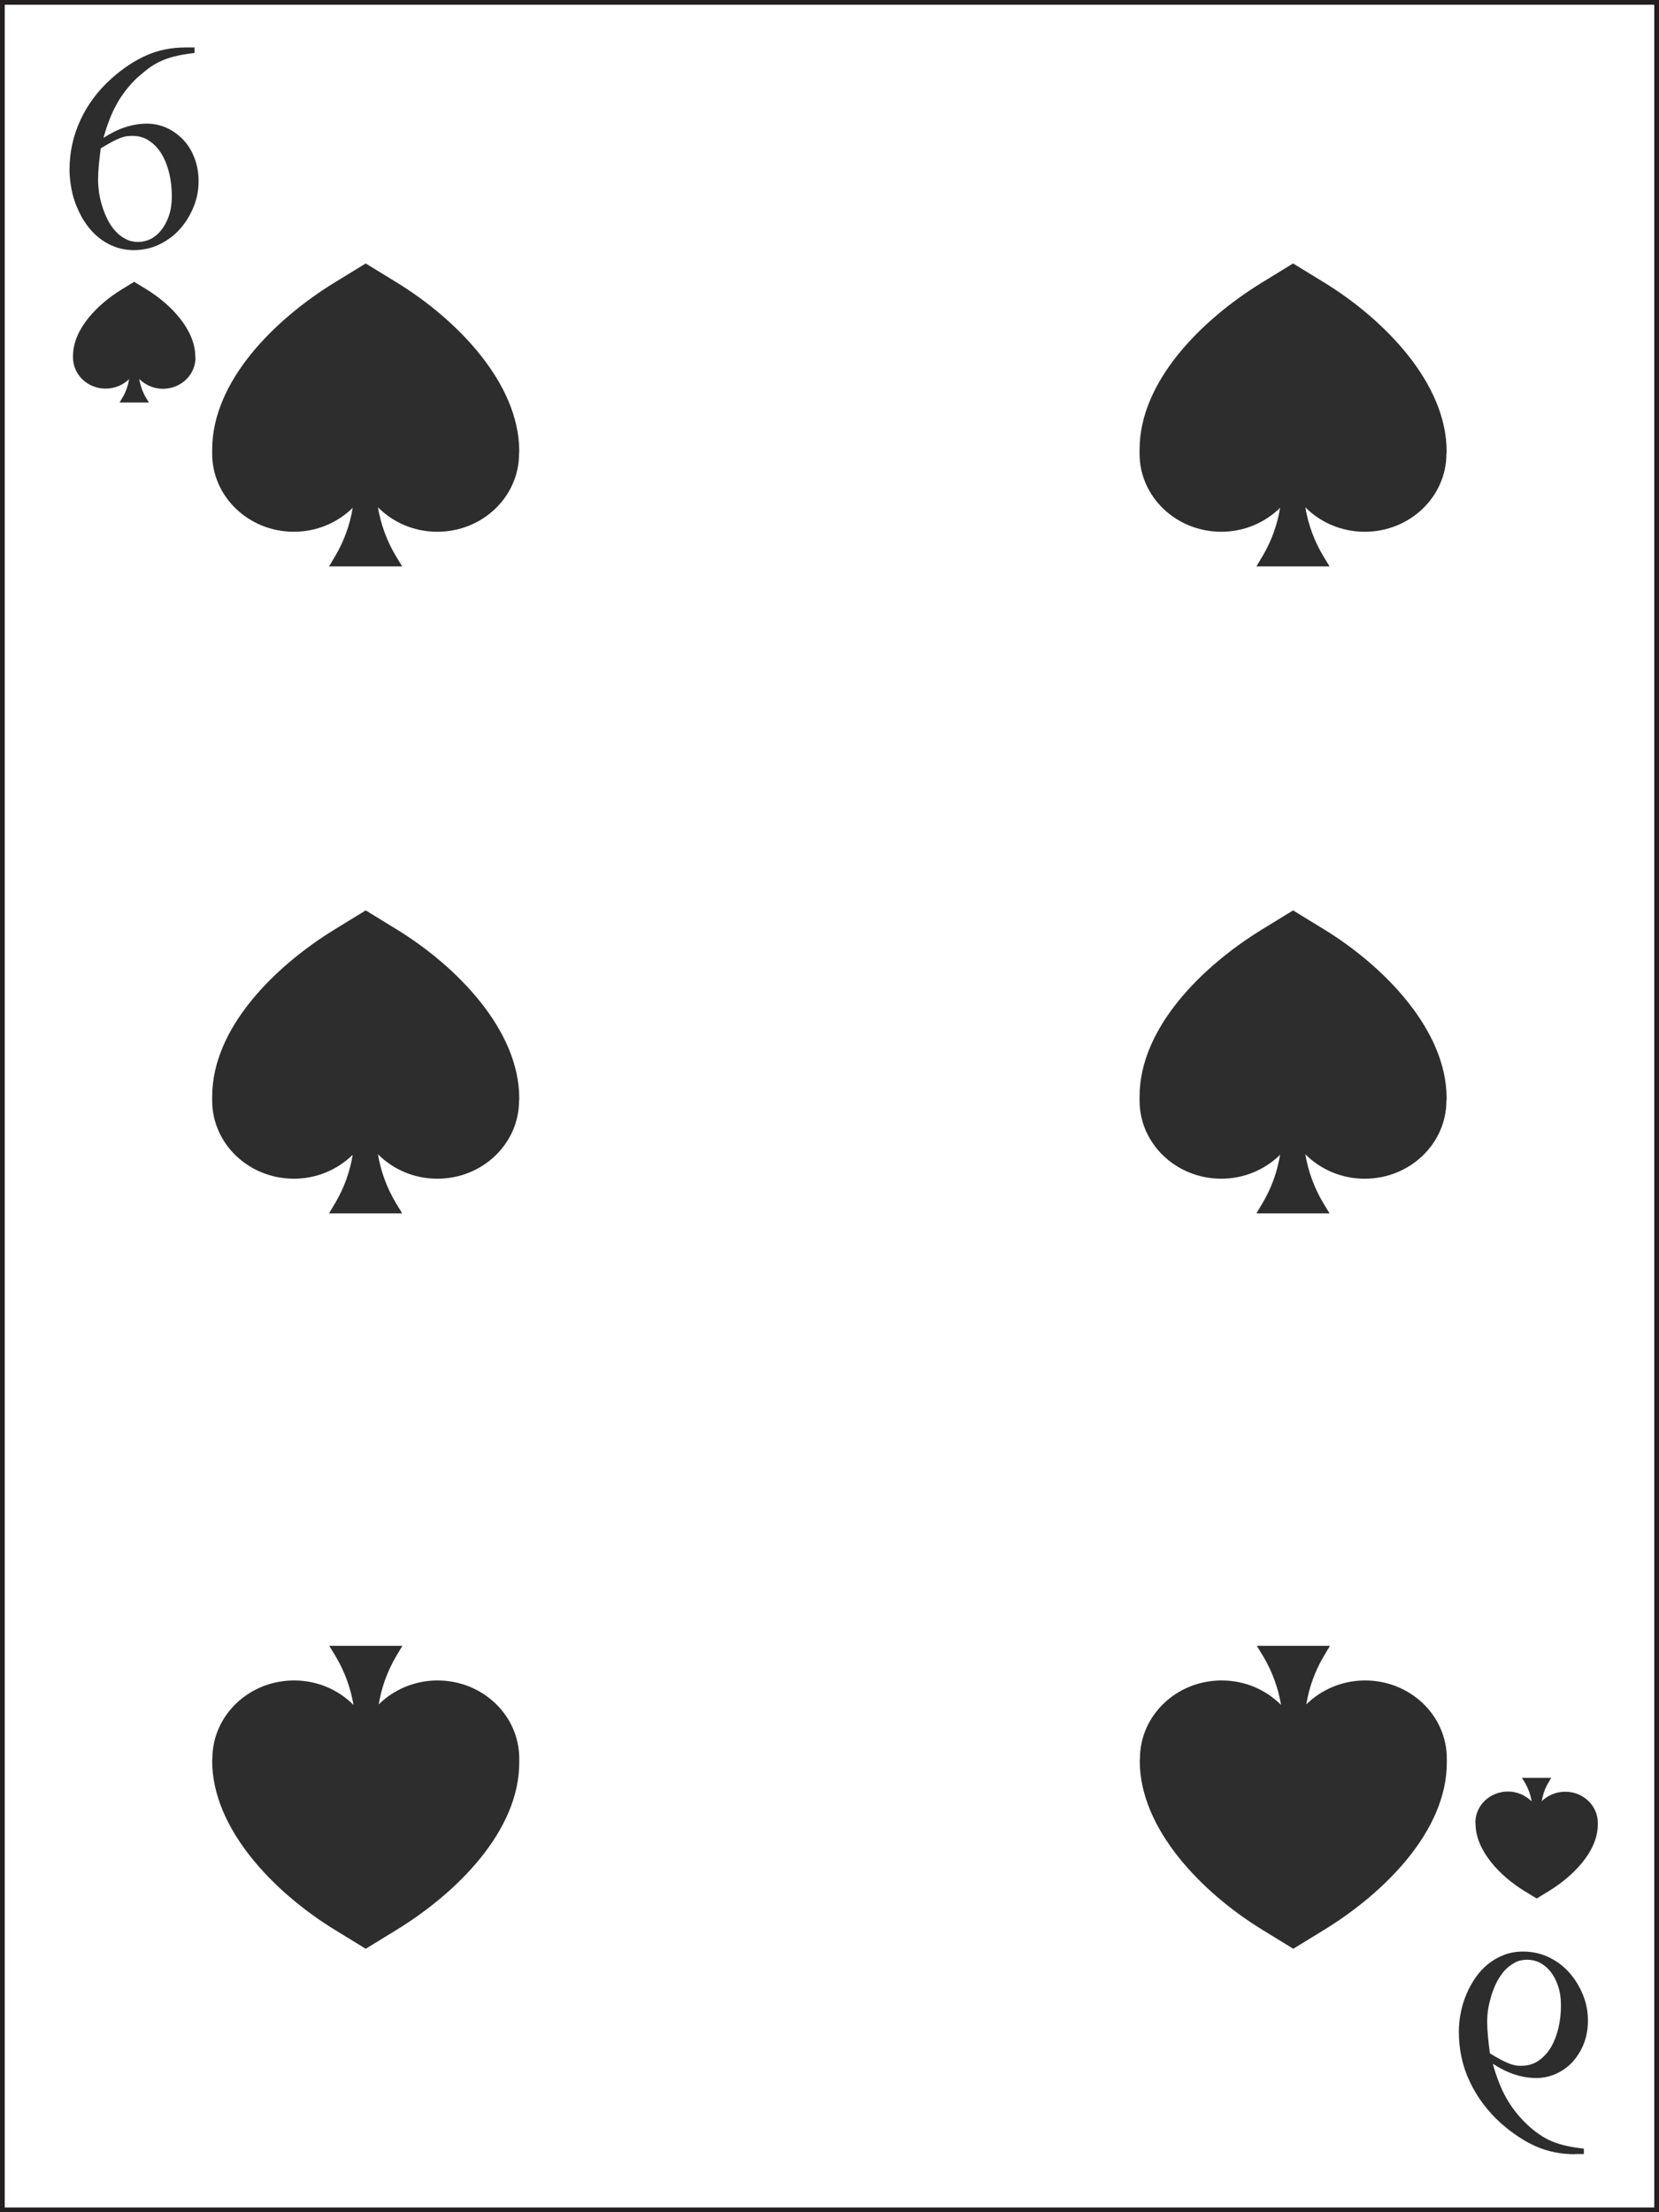 <?xml version="1.0" encoding="UTF-8" standalone="no"?>
<!-- Uploaded to: SVG Repo, www.svgrepo.com, Generator: SVG Repo Mixer Tools -->

<svg
   height="800"
   width="600"
   version="1.1"
   id="Layer_1"
   viewBox="0 0 377.815 503.754"
   xml:space="preserve"
   sodipodi:docname="S6.svg"
   inkscape:version="1.2.2 (b0a8486, 2022-12-01)"
   xmlns:inkscape="http://www.inkscape.org/namespaces/inkscape"
   xmlns:sodipodi="http://sodipodi.sourceforge.net/DTD/sodipodi-0.dtd"
   xmlns="http://www.w3.org/2000/svg"
   xmlns:svg="http://www.w3.org/2000/svg"><rect x="0" y="0" width="377.815" height="503.754" fill="#808080" stroke="none"/><defs
   id="defs158529" /><sodipodi:namedview
   id="namedview158527"
   pagecolor="#ffffff"
   bordercolor="#000000"
   borderopacity="0.25"
   inkscape:showpageshadow="2"
   inkscape:pageopacity="0.0"
   inkscape:pagecheckerboard="0"
   inkscape:deskcolor="#d1d1d1"
   showgrid="false"
   inkscape:zoom="0.63194332"
   inkscape:cx="401.14357"
   inkscape:cy="424.87988"
   inkscape:window-width="1390"
   inkscape:window-height="949"
   inkscape:window-x="530"
   inkscape:window-y="25"
   inkscape:window-maximized="0"
   inkscape:current-layer="Layer_1" />

<rect
   x="0.54"
   y="0.54"
   class="st0"
   width="376.735"
   height="502.674"
   id="rect14211"
   style="fill:#ffffff;stroke:#231f20;stroke-width:1.08;stroke-miterlimit:10" /><path
   class="st21"
   d="m 336.035,415.262 v 0 c 0,6.207 5.658,11.992 11.095,15.327 l 2.829,1.731 2.829,-1.731 c 5.437,-3.336 11.095,-8.951 11.095,-15.158 v 0 c 0,0 0,-0.04 0,-0.04 v -0.085 0 c 0,-0.085 0,-0.169 0,-0.211 0,-3.927 -3.315,-7.094 -7.426,-7.094 -2.122,0 -3.978,0.844 -5.348,2.153 0.265,-1.52 0.751,-2.998 1.591,-4.349 l 0.575,-0.971 h -2.033 -2.608 -2.033 l 0.575,0.929 c 0.84,1.393 1.37,2.871 1.635,4.433 -1.37,-1.351 -3.271,-2.238 -5.393,-2.238 -4.111,0 -7.426,3.167 -7.426,7.094 0.044,0.085 0.044,0.169 0.044,0.211 z"
   id="path15807"
   style="fill:#2d2d2d;stroke-width:4.32" /><path
   class="st21"
   d="m 44.477,81.23 v 0 c 0,-6.207 -5.658,-11.992 -11.095,-15.327 l -2.829,-1.731 -2.829,1.731 c -5.437,3.336 -11.095,8.951 -11.095,15.158 v 0 c 0,0 0,0.04 0,0.04 v 0.085 0 c 0,0.085 0,0.169 0,0.211 0,3.927 3.315,7.094 7.426,7.094 2.122,0 3.978,-0.844 5.348,-2.153 -0.265,1.52 -0.751,2.998 -1.591,4.349 l -0.575,0.971 h 2.033 2.608 2.033 L 33.338,90.728 c -0.84,-1.393 -1.37,-2.871 -1.635,-4.434 1.37,1.351 3.271,2.238 5.393,2.238 4.111,0 7.426,-3.167 7.426,-7.094 -0.044,-0.085 -0.044,-0.169 -0.044,-0.211 z"
   id="path15823"
   style="fill:#2d2d2d;stroke-width:4.32" /><path
   class="st21"
   d="m 48.323,400.99 v 0 c 0,15.496 14.145,29.979 27.803,38.381 l 7.161,4.391 7.161,-4.391 c 13.658,-8.403 27.803,-22.463 27.803,-38.001 v 0 c 0,-0.04 0,-0.085 0,-0.127 v -0.211 0 c 0,-0.211 0,-0.38 0,-0.591 0,-9.838 -8.354,-17.776 -18.609,-17.776 -5.26,0 -9.99,2.111 -13.393,5.447 0.619,-3.8 1.945,-7.516 3.934,-10.894 l 1.459,-2.449 h -5.083 -6.498 -5.083 l 1.414,2.322 c 2.078,3.462 3.448,7.22 4.111,11.147 -3.404,-3.42 -8.177,-5.574 -13.526,-5.574 -10.299,0 -18.609,7.98 -18.609,17.776 -0.044,0.211 -0.044,0.38 -0.044,0.549 z"
   id="path15855"
   style="fill:#2d2d2d;stroke-width:4.32" /><path
   class="st21"
   d="m 118.25,102.764 v 0 c 0,-15.496 -14.145,-29.979 -27.803,-38.381 l -7.161,-4.391 -7.161,4.391 c -13.658,8.403 -27.803,22.463 -27.803,38.001 v 0 c 0,0.04 0,0.085 0,0.127 v 0.211 0 c 0,0.211 0,0.38 0,0.591 0,9.838 8.354,17.776 18.609,17.776 5.26,0 9.99,-2.111 13.393,-5.447 -0.619,3.8 -1.945,7.516 -3.934,10.894 l -1.459,2.449 h 5.083 6.498 5.083 l -1.414,-2.322 c -2.078,-3.462 -3.448,-7.22 -4.111,-11.147 3.404,3.42 8.177,5.574 13.526,5.574 10.299,0 18.609,-7.98 18.609,-17.776 0.044,-0.211 0.044,-0.38 0.044,-0.549 z"
   id="path15857"
   style="fill:#2d2d2d;stroke-width:4.32" /><path
   class="st21"
   d="m 259.565,400.99 v 0 c 0,15.496 14.145,29.979 27.803,38.381 l 7.161,4.391 7.161,-4.391 c 13.658,-8.403 27.803,-22.463 27.803,-38.001 v 0 c 0,-0.04 0,-0.085 0,-0.127 v -0.211 0 c 0,-0.211 0,-0.38 0,-0.591 0,-9.838 -8.354,-17.776 -18.609,-17.776 -5.26,0 -9.99,2.111 -13.393,5.447 0.619,-3.8 1.945,-7.516 3.934,-10.894 l 1.459,-2.449 h -5.083 -6.498 -5.083 l 1.414,2.322 c 2.077,3.462 3.448,7.22 4.111,11.147 -3.404,-3.42 -8.177,-5.574 -13.526,-5.574 -10.299,0 -18.609,7.98 -18.609,17.776 -0.044,0.211 -0.044,0.38 -0.044,0.549 z"
   id="path15859"
   style="fill:#2d2d2d;stroke-width:4.32" /><path
   class="st21"
   d="m 329.449,102.764 v 0 c 0,-15.496 -14.145,-29.979 -27.803,-38.381 l -7.161,-4.391 -7.161,4.391 c -13.658,8.403 -27.803,22.463 -27.803,38.001 v 0 c 0,0.04 0,0.085 0,0.127 v 0.211 0 c 0,0.211 0,0.38 0,0.591 0,9.838 8.354,17.776 18.609,17.776 5.26,0 9.99,-2.111 13.393,-5.447 -0.619,3.8 -1.945,7.516 -3.934,10.894 l -1.459,2.449 h 5.083 6.498 5.083 l -1.414,-2.322 c -2.078,-3.462 -3.448,-7.22 -4.111,-11.147 3.404,3.42 8.177,5.574 13.526,5.574 10.299,0 18.609,-7.98 18.609,-17.776 0.044,-0.211 0.044,-0.38 0.044,-0.549 z"
   id="path15861"
   style="fill:#2d2d2d;stroke-width:4.32" /><path
   class="st21"
   d="m 118.25,250.083 v 0 c 0,-15.496 -14.145,-29.979 -27.803,-38.381 l -7.161,-4.391 -7.161,4.391 c -13.658,8.403 -27.803,22.463 -27.803,38.001 v 0 c 0,0.04 0,0.085 0,0.127 v 0.211 0 c 0,0.211 0,0.38 0,0.591 0,9.838 8.354,17.776 18.609,17.776 5.26,0 9.99,-2.111 13.393,-5.447 -0.619,3.8 -1.945,7.516 -3.934,10.894 l -1.459,2.449 h 5.083 6.498 5.083 l -1.414,-2.322 c -2.078,-3.462 -3.448,-7.22 -4.111,-11.147 3.404,3.42 8.177,5.574 13.526,5.574 10.299,0 18.609,-7.98 18.609,-17.776 0.044,-0.169 0.044,-0.38 0.044,-0.549 z"
   id="path15863"
   style="fill:#2d2d2d;stroke-width:4.32" /><path
   class="st21"
   d="m 329.449,250.083 v 0 c 0,-15.496 -14.145,-29.979 -27.803,-38.381 l -7.161,-4.391 -7.161,4.391 c -13.658,8.403 -27.803,22.463 -27.803,38.001 v 0 c 0,0.04 0,0.085 0,0.127 v 0.211 0 c 0,0.211 0,0.38 0,0.591 0,9.838 8.354,17.776 18.609,17.776 5.26,0 9.99,-2.111 13.393,-5.447 -0.619,3.8 -1.945,7.516 -3.934,10.894 l -1.459,2.449 h 5.083 6.498 5.083 l -1.414,-2.322 c -2.078,-3.462 -3.448,-7.22 -4.111,-11.147 3.404,3.42 8.177,5.574 13.526,5.574 10.299,0 18.609,-7.98 18.609,-17.776 0.044,-0.169 0.044,-0.38 0.044,-0.549 z"
   id="path15865"
   style="fill:#2d2d2d;stroke-width:4.32" /><path
   class="st21"
   d="m 44.3,10.843 v 1.224 c -1.459,0.169 -2.785,0.38 -3.934,0.633 -1.149,0.253 -2.254,0.591 -3.271,1.013 -1.017,0.422 -1.989,0.971 -2.917,1.605 -0.928,0.676 -1.901,1.478 -2.962,2.407 -0.928,0.887 -1.768,1.816 -2.52,2.787 -0.751,0.971 -1.459,1.985 -2.078,3.125 -0.619,1.098 -1.193,2.322 -1.68,3.589 -0.486,1.267 -0.972,2.66 -1.37,4.18 3.271,-2.153 6.586,-3.251 9.901,-3.251 1.591,0 3.094,0.338 4.509,0.971 1.414,0.633 2.652,1.562 3.757,2.702 1.105,1.182 1.945,2.533 2.564,4.18 0.619,1.605 0.928,3.378 0.928,5.236 0,1.985 -0.354,3.927 -1.105,5.785 -0.751,1.858 -1.768,3.547 -3.05,5.025 -1.282,1.478 -2.873,2.66 -4.641,3.547 -1.812,0.887 -3.801,1.351 -5.967,1.351 -1.547,0 -3.006,-0.253 -4.332,-0.76 -1.326,-0.507 -2.52,-1.182 -3.625,-2.069 -1.105,-0.887 -2.033,-1.9 -2.873,-3.082 -0.84,-1.182 -1.503,-2.449 -2.078,-3.8 -0.575,-1.351 -1.017,-2.745 -1.282,-4.222 -0.265,-1.436 -0.442,-2.913 -0.442,-4.349 0,-4.011 0.84,-7.769 2.475,-11.316 1.635,-3.547 4.022,-6.756 7.161,-9.543 2.608,-2.322 5.26,-4.053 7.956,-5.236 2.696,-1.182 5.658,-1.773 8.885,-1.773 h 1.989 z M 22.951,33.77 c -0.398,2.956 -0.619,5.32 -0.619,7.136 0,0.929 0.088,1.9 0.221,2.956 0.177,1.056 0.398,2.111 0.751,3.167 0.309,1.056 0.751,2.069 1.238,3.04 0.486,0.971 1.061,1.816 1.768,2.576 0.663,0.76 1.459,1.351 2.299,1.773 0.84,0.465 1.812,0.676 2.829,0.676 0.972,0 1.945,-0.211 2.873,-0.676 0.928,-0.465 1.724,-1.14 2.431,-2.027 0.707,-0.887 1.282,-1.985 1.724,-3.251 0.442,-1.309 0.663,-2.745 0.663,-4.391 0,-1.816 -0.177,-3.547 -0.575,-5.236 -0.398,-1.689 -0.972,-3.125 -1.724,-4.391 -0.751,-1.267 -1.68,-2.28 -2.829,-3.04 -1.105,-0.76 -2.387,-1.14 -3.846,-1.14 -0.486,0 -0.928,0.042 -1.37,0.084 -0.442,0.084 -0.928,0.211 -1.459,0.422 -0.53,0.211 -1.149,0.507 -1.812,0.844 -0.707,0.38 -1.547,0.887 -2.564,1.478 z"
   id="path16195"
   style="fill:#2d2d2d;stroke-width:4.32" /><path
   class="st21"
   d="m 358.666,490.547 c -3.183,0 -6.144,-0.591 -8.84,-1.773 -2.696,-1.182 -5.348,-2.956 -7.956,-5.236 -3.094,-2.787 -5.481,-5.954 -7.161,-9.543 -1.68,-3.547 -2.475,-7.347 -2.475,-11.316 0,-1.436 0.133,-2.871 0.442,-4.349 0.265,-1.436 0.707,-2.871 1.282,-4.222 0.575,-1.351 1.282,-2.618 2.078,-3.8 0.84,-1.182 1.768,-2.196 2.873,-3.082 1.105,-0.887 2.299,-1.562 3.625,-2.069 1.326,-0.507 2.785,-0.76 4.332,-0.76 2.166,0 4.155,0.465 5.967,1.351 1.812,0.887 3.359,2.069 4.641,3.547 1.282,1.478 2.299,3.167 3.05,5.025 0.751,1.858 1.105,3.8 1.105,5.785 0,1.9 -0.309,3.631 -0.928,5.236 -0.619,1.604 -1.503,2.998 -2.564,4.18 -1.105,1.182 -2.343,2.069 -3.757,2.702 -1.414,0.633 -2.917,0.971 -4.509,0.971 -3.315,0 -6.63,-1.098 -9.901,-3.251 0.398,1.52 0.884,2.913 1.37,4.18 0.486,1.267 1.061,2.491 1.68,3.589 0.619,1.098 1.326,2.153 2.078,3.125 0.751,0.971 1.591,1.9 2.52,2.787 1.017,0.971 1.989,1.773 2.962,2.407 0.928,0.676 1.901,1.182 2.917,1.604 1.017,0.422 2.122,0.76 3.271,1.013 1.149,0.253 2.475,0.465 3.934,0.633 v 1.224 h -2.033 z m -16.797,-21.492 c 0.707,0.38 1.326,0.633 1.812,0.844 0.53,0.211 1.017,0.338 1.459,0.422 0.442,0.085 0.884,0.085 1.37,0.085 1.459,0 2.741,-0.38 3.846,-1.14 1.105,-0.76 2.078,-1.773 2.829,-3.04 0.751,-1.267 1.326,-2.745 1.724,-4.391 0.398,-1.689 0.575,-3.42 0.575,-5.236 0,-1.647 -0.221,-3.082 -0.663,-4.391 -0.442,-1.309 -1.017,-2.364 -1.724,-3.251 -0.707,-0.887 -1.547,-1.562 -2.431,-2.027 -0.928,-0.465 -1.901,-0.676 -2.873,-0.676 -1.017,0 -1.989,0.211 -2.829,0.676 -0.84,0.465 -1.635,1.056 -2.299,1.773 -0.663,0.76 -1.238,1.604 -1.768,2.576 -0.486,0.971 -0.884,1.985 -1.238,3.04 -0.309,1.056 -0.575,2.111 -0.751,3.167 -0.177,1.056 -0.221,2.027 -0.221,2.956 0,1.816 0.221,4.18 0.619,7.136 1.017,0.634 1.856,1.098 2.564,1.478 z"
   id="path16197"
   style="fill:#2d2d2d;stroke-width:4.32" /></svg>
